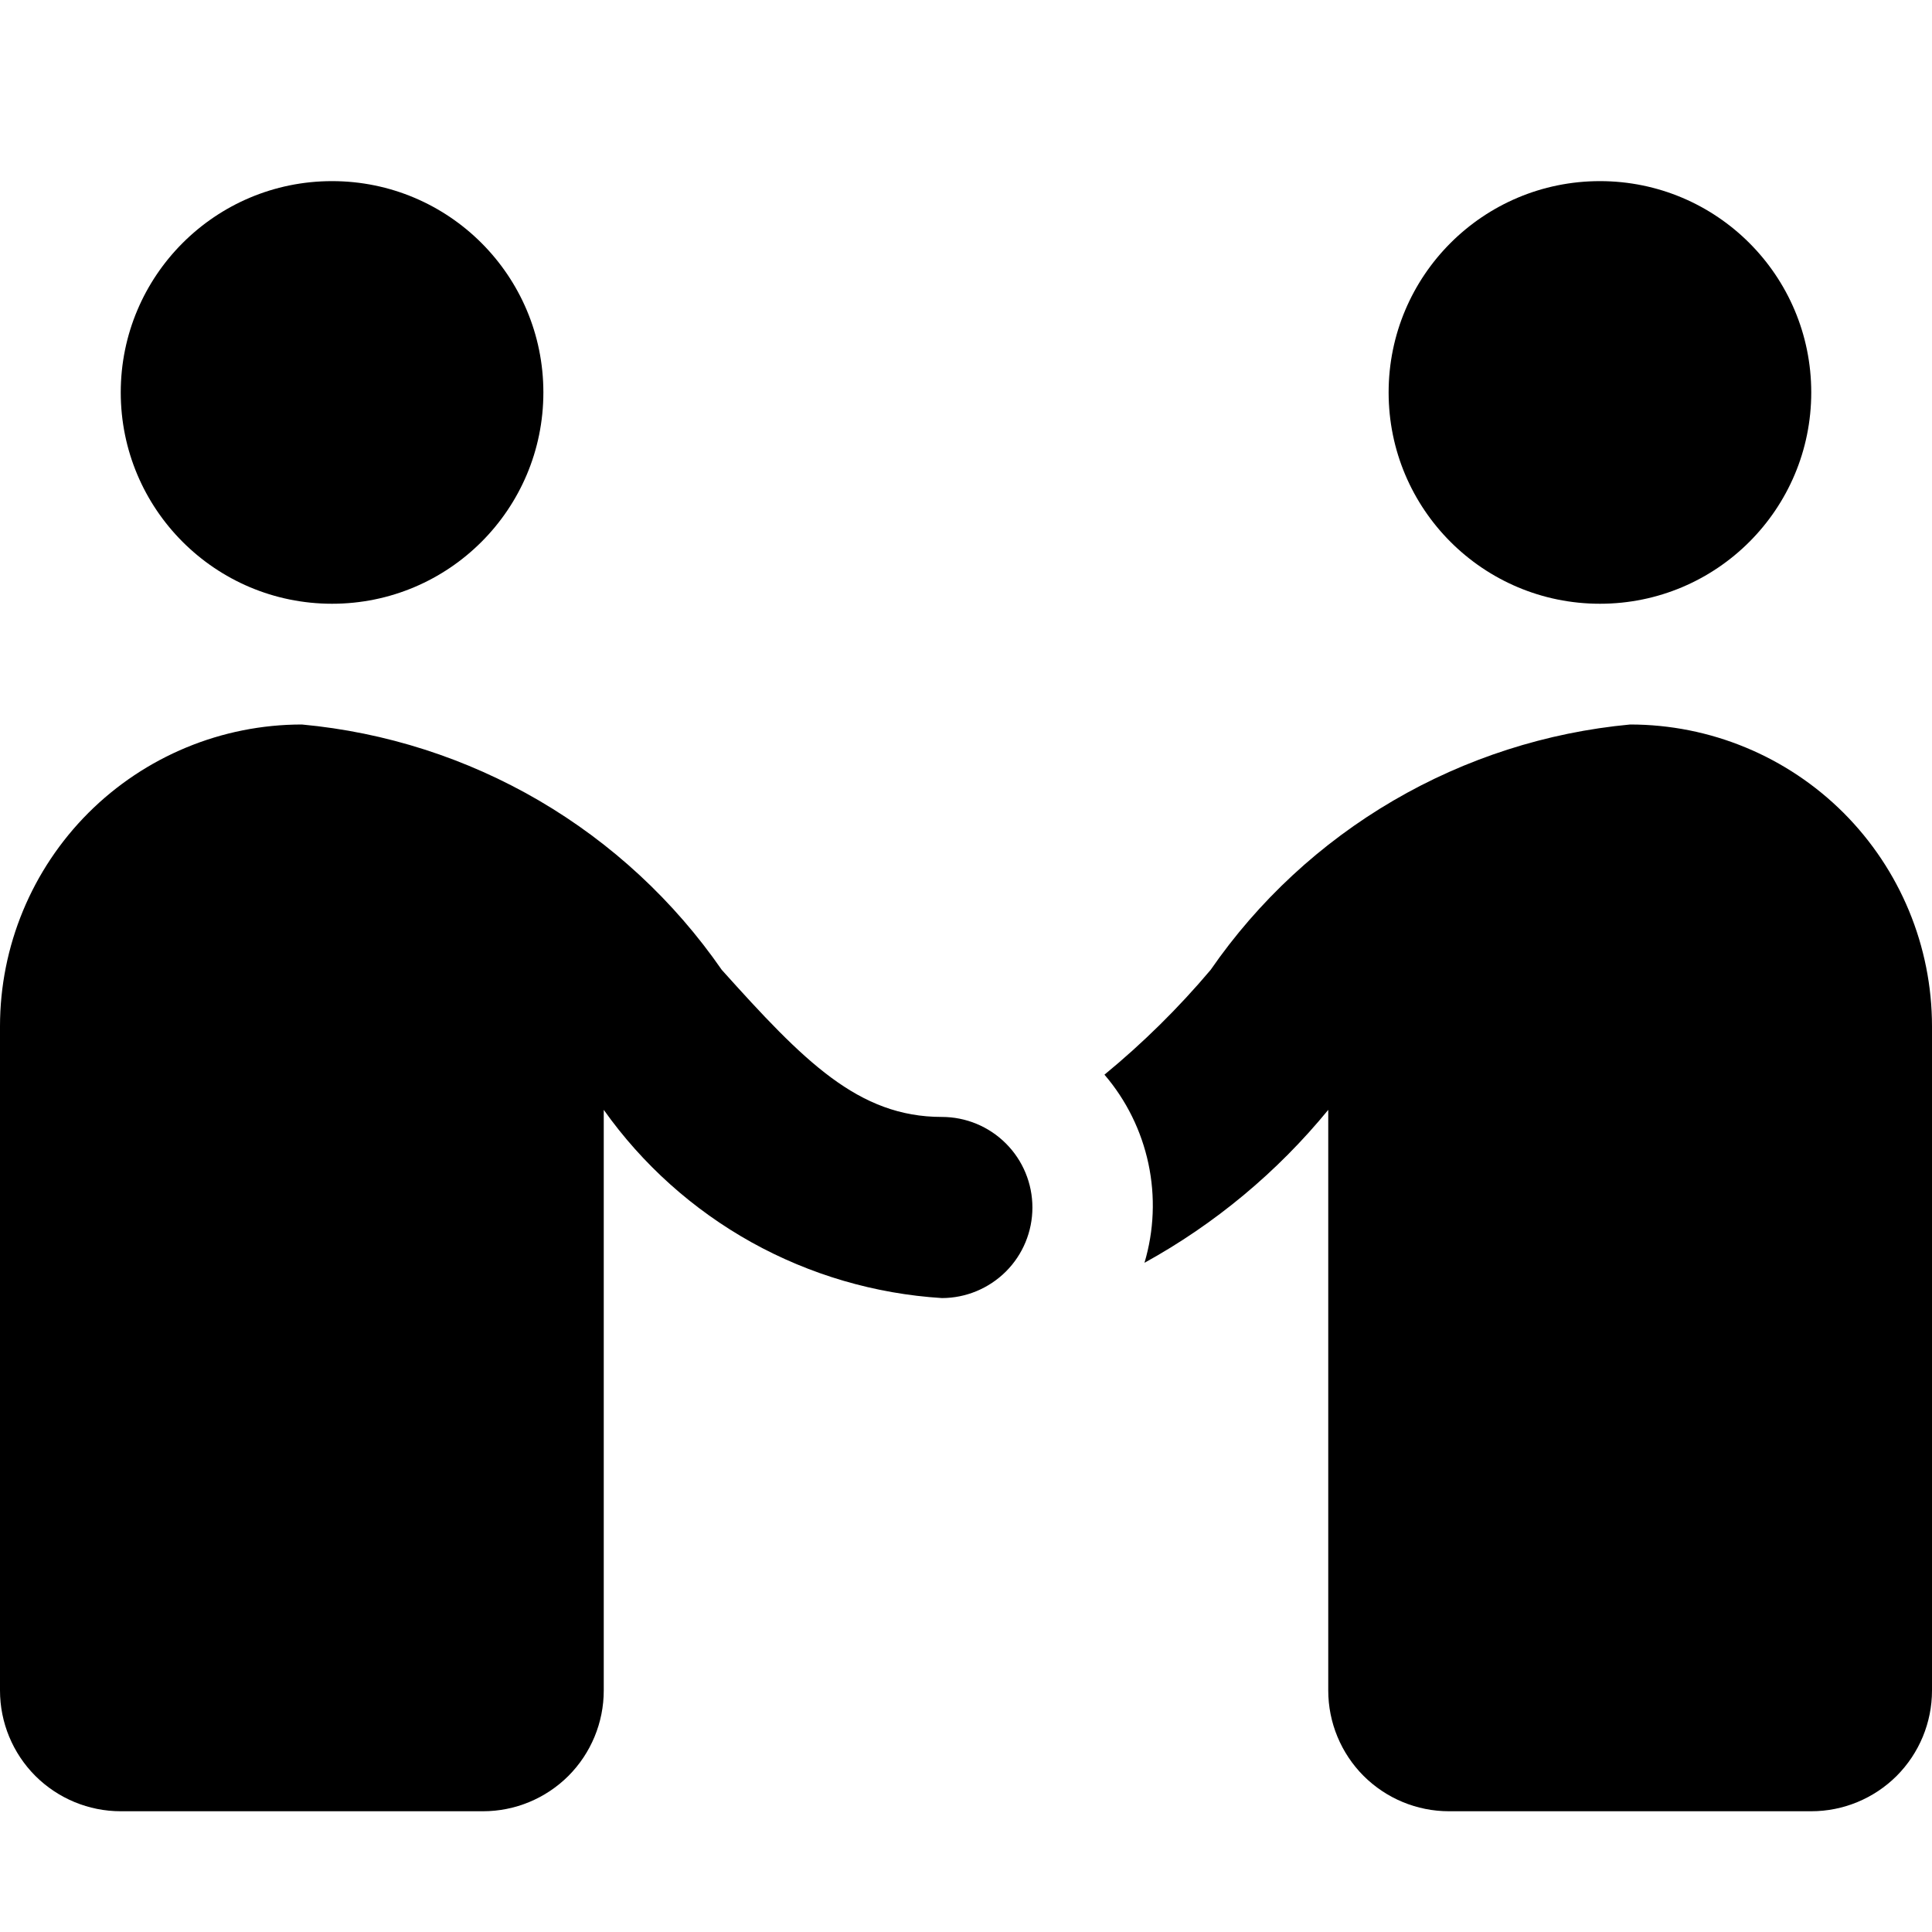 <svg xmlns="http://www.w3.org/2000/svg" viewBox="0 0 24 24"><path fill="currentColor" d="M4.125 7.5C5.575 7.5 6.75 6.325 6.75 4.875 6.75 3.425 5.575 2.25 4.125 2.25 2.675 2.25 1.5 3.425 1.5 4.875 1.5 6.325 2.675 7.5 4.125 7.5zM19.875 7.5C21.325 7.5 22.5 6.325 22.5 4.875 22.5 3.425 21.325 2.25 19.875 2.25 18.425 2.25 17.25 3.425 17.25 4.875 17.25 6.325 18.425 7.5 19.875 7.5zM20.25 9C19.212 9.097 18.207 9.42 17.307 9.946 16.406 10.473 15.632 11.19 15.039 12.048 14.64 12.521 14.198 12.957 13.72 13.35 13.992 13.667 14.179 14.047 14.266 14.455 14.353 14.864 14.336 15.287 14.217 15.687 15.092 15.205 15.867 14.56 16.5 13.787V21C16.5 21.398 16.658 21.779 16.939 22.061 17.221 22.342 17.602 22.5 18 22.5H22.5C22.898 22.5 23.279 22.342 23.561 22.061 23.842 21.779 24 21.398 24 21V12.75C24 11.755 23.605 10.802 22.902 10.098 22.198 9.395 21.245 9 20.25 9zM11.7 13.875C10.661 13.875 9.984 13.181 8.966 12.048 8.372 11.19 7.597 10.472 6.696 9.945 5.795 9.419 4.789 9.096 3.75 9 2.755 9 1.802 9.395 1.098 10.098.395 10.802 0 11.755 0 12.75V21C0 21.398.158 21.779.439 22.061.721 22.342 1.102 22.5 1.5 22.5H6C6.398 22.5 6.779 22.342 7.061 22.061 7.342 21.779 7.5 21.398 7.5 21V13.787C7.981 14.465 8.608 15.027 9.335 15.432 10.062 15.836 10.87 16.073 11.7 16.125 11.998 16.125 12.284 16.006 12.495 15.796 12.707 15.585 12.825 15.298 12.825 15 12.825 14.702 12.707 14.415 12.495 14.204 12.284 13.993 11.998 13.875 11.7 13.875z"/></svg>